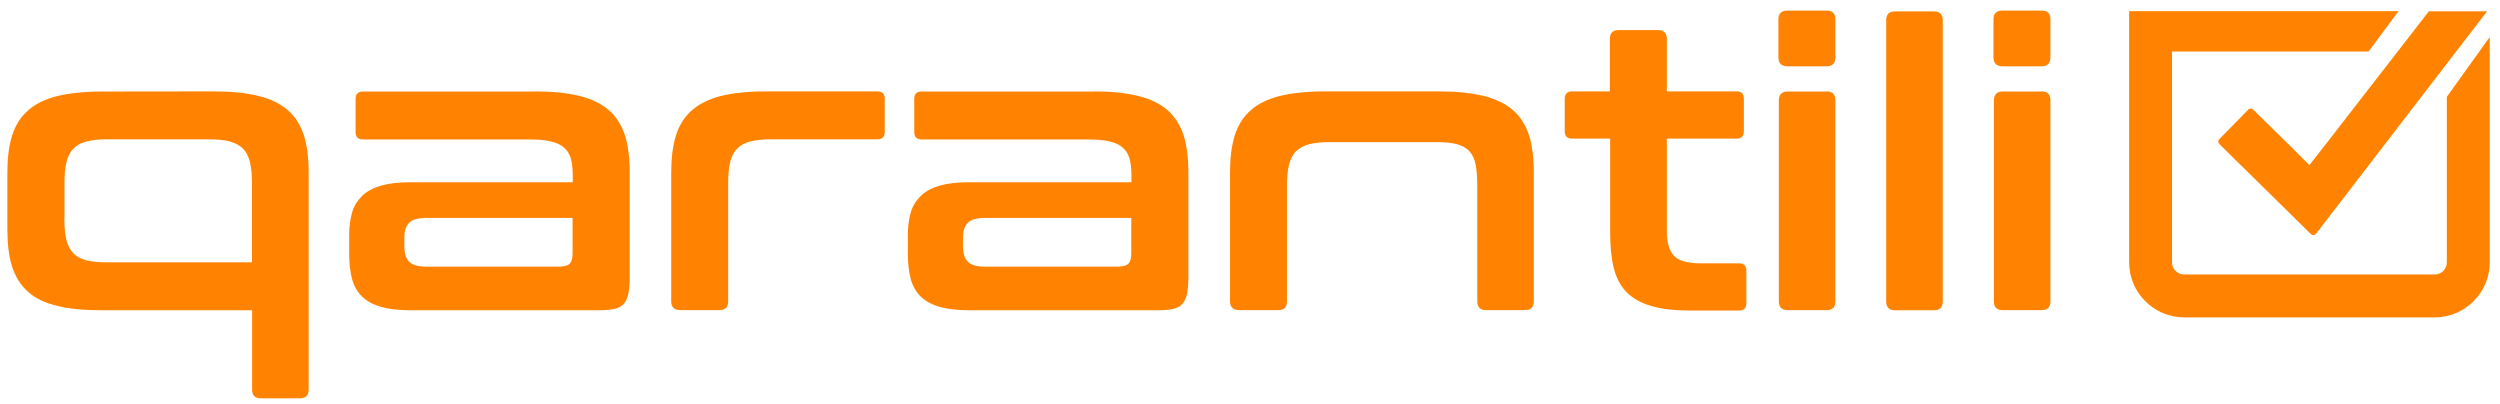 <svg width="198" height="32" viewBox="0 0 198 32" fill="none" xmlns="http://www.w3.org/2000/svg">
<path d="M16.922 7.238C18.323 7.238 19.526 7.36 20.485 7.602C21.445 7.834 22.228 8.231 22.813 8.739C23.398 9.258 23.806 9.92 24.07 10.725C24.324 11.531 24.446 12.513 24.446 13.649V30.852C24.446 31.316 24.214 31.547 23.751 31.547H20.662C20.198 31.547 19.967 31.316 19.967 30.852V24.573H8.086C6.652 24.573 5.449 24.463 4.512 24.22C3.552 23.989 2.78 23.625 2.217 23.106C1.632 22.587 1.224 21.925 0.96 21.12C0.706 20.314 0.584 19.332 0.584 18.195V13.66C0.584 12.524 0.706 11.553 0.96 10.736C1.213 9.931 1.632 9.258 2.217 8.75C2.802 8.231 3.563 7.856 4.512 7.613C5.471 7.382 6.652 7.249 8.086 7.249L16.922 7.238ZM5.096 17.313C5.096 17.986 5.152 18.538 5.251 18.979C5.361 19.42 5.549 19.773 5.802 20.049C6.067 20.325 6.42 20.513 6.861 20.623C7.303 20.733 7.865 20.778 8.527 20.778H19.956V14.499C19.956 13.848 19.901 13.296 19.801 12.844C19.691 12.402 19.503 12.038 19.25 11.774C18.985 11.509 18.632 11.332 18.191 11.2C17.75 11.089 17.176 11.034 16.492 11.034H8.538C7.865 11.034 7.314 11.089 6.872 11.2C6.431 11.31 6.078 11.509 5.813 11.774C5.549 12.038 5.372 12.402 5.262 12.844C5.152 13.307 5.107 13.848 5.107 14.499V17.313H5.096Z" fill="#FF8300"/>
<path d="M42.35 7.238C43.751 7.238 44.953 7.36 45.913 7.602C46.873 7.834 47.656 8.231 48.24 8.739C48.825 9.258 49.233 9.92 49.498 10.725C49.752 11.531 49.873 12.513 49.873 13.649V22.035C49.873 22.532 49.829 22.951 49.763 23.294C49.697 23.613 49.564 23.878 49.388 24.077C49.211 24.276 48.969 24.397 48.682 24.463C48.395 24.529 48.009 24.573 47.545 24.573H32.521C31.583 24.573 30.822 24.485 30.193 24.309C29.564 24.132 29.079 23.867 28.693 23.503C28.318 23.139 28.053 22.687 27.887 22.113C27.733 21.539 27.656 20.877 27.656 20.093V18.571C27.656 17.92 27.744 17.335 27.887 16.816C28.042 16.298 28.318 15.867 28.693 15.503C29.068 15.139 29.575 14.874 30.193 14.698C30.822 14.521 31.583 14.433 32.521 14.433H45.361V13.837C45.361 13.34 45.306 12.899 45.207 12.546C45.096 12.182 44.931 11.906 44.666 11.685C44.413 11.464 44.071 11.299 43.618 11.2C43.177 11.089 42.603 11.045 41.919 11.045H28.737C28.362 11.045 28.163 10.847 28.163 10.471V7.823C28.163 7.448 28.362 7.249 28.737 7.249H42.372V7.238H42.35ZM44.435 21.098C44.766 21.098 45.008 21.009 45.141 20.866C45.273 20.722 45.35 20.436 45.35 20.027V17.258H33.789C33.138 17.258 32.675 17.379 32.41 17.644C32.146 17.909 32.024 18.284 32.024 18.802V19.476C32.024 20.049 32.146 20.469 32.41 20.733C32.675 20.998 33.138 21.12 33.789 21.12H44.424V21.098H44.435Z" fill="#FF8300"/>
<path d="M69.498 7.238C69.873 7.238 70.072 7.437 70.072 7.812V10.46C70.072 10.835 69.873 11.034 69.498 11.034H61.103C60.43 11.034 59.879 11.089 59.438 11.2C58.996 11.31 58.643 11.509 58.379 11.774C58.114 12.038 57.937 12.402 57.827 12.844C57.717 13.307 57.672 13.848 57.672 14.499V23.867C57.672 24.331 57.441 24.562 56.977 24.562H53.889C53.403 24.562 53.161 24.331 53.161 23.867V13.649C53.161 12.513 53.282 11.542 53.536 10.725C53.789 9.92 54.209 9.247 54.793 8.739C55.378 8.231 56.139 7.845 57.088 7.602C58.048 7.371 59.228 7.238 60.662 7.238H69.498Z" fill="#FF8300"/>
<path d="M86.597 7.238C87.998 7.238 89.2 7.36 90.16 7.602C91.12 7.834 91.903 8.231 92.488 8.739C93.072 9.258 93.48 9.92 93.745 10.725C93.999 11.531 94.12 12.513 94.12 13.649V22.035C94.12 22.532 94.076 22.951 94.01 23.294C93.944 23.613 93.811 23.878 93.635 24.077C93.458 24.276 93.216 24.397 92.929 24.463C92.642 24.529 92.256 24.573 91.793 24.573H76.768C75.83 24.573 75.069 24.485 74.44 24.309C73.811 24.132 73.326 23.867 72.94 23.503C72.565 23.139 72.3 22.687 72.135 22.113C71.98 21.539 71.903 20.877 71.903 20.093V18.571C71.903 17.92 71.991 17.335 72.135 16.816C72.289 16.298 72.565 15.867 72.94 15.503C73.315 15.139 73.822 14.874 74.44 14.698C75.069 14.521 75.83 14.433 76.768 14.433H89.608V13.837C89.608 13.34 89.553 12.899 89.454 12.546C89.344 12.182 89.178 11.906 88.913 11.685C88.66 11.464 88.318 11.299 87.865 11.2C87.424 11.089 86.85 11.045 86.166 11.045H72.984C72.609 11.045 72.41 10.847 72.41 10.471V7.823C72.41 7.448 72.609 7.249 72.984 7.249H86.619V7.238H86.597ZM88.682 21.098C89.013 21.098 89.255 21.009 89.388 20.866C89.531 20.711 89.597 20.436 89.597 20.027V17.258H78.036C77.385 17.258 76.922 17.379 76.657 17.644C76.393 17.909 76.271 18.284 76.271 18.802V19.476C76.271 20.049 76.393 20.469 76.657 20.733C76.922 20.998 77.385 21.12 78.036 21.12H88.671V21.098H88.682Z" fill="#FF8300"/>
<path d="M113.955 7.238C115.356 7.238 116.559 7.36 117.518 7.602C118.478 7.834 119.261 8.231 119.846 8.739C120.431 9.258 120.839 9.92 121.104 10.725C121.357 11.531 121.479 12.513 121.479 13.649V23.867C121.479 24.331 121.247 24.562 120.784 24.562H117.695C117.231 24.562 117 24.331 117 23.867V14.72C117 14.069 116.956 13.517 116.878 13.065C116.79 12.623 116.625 12.259 116.393 11.994C116.161 11.729 115.819 11.553 115.4 11.42C114.981 11.31 114.429 11.255 113.757 11.255H105.362C104.689 11.255 104.137 11.31 103.696 11.42C103.255 11.531 102.902 11.729 102.637 11.994C102.372 12.259 102.196 12.623 102.085 13.065C101.975 13.528 101.931 14.069 101.931 14.72V23.867C101.931 24.331 101.699 24.562 101.236 24.562H98.147C97.662 24.562 97.419 24.331 97.419 23.867V13.649C97.419 12.513 97.54 11.542 97.794 10.725C98.048 9.92 98.467 9.247 99.052 8.739C99.636 8.22 100.397 7.845 101.346 7.602C102.306 7.371 103.486 7.238 104.92 7.238H113.955Z" fill="#FF8300"/>
<path d="M127.501 7.238V3.078C127.501 2.615 127.733 2.383 128.196 2.383H131.318C131.782 2.383 132.013 2.615 132.013 3.078V7.238H137.54C137.915 7.238 138.114 7.437 138.114 7.812V10.405C138.114 10.78 137.915 10.979 137.54 10.979H132.013V18.306C132.013 19.188 132.19 19.839 132.554 20.237C132.918 20.645 133.613 20.855 134.672 20.855H137.739C138.114 20.855 138.312 21.053 138.312 21.428V24.021C138.312 24.397 138.114 24.595 137.739 24.595H133.922C132.653 24.595 131.627 24.485 130.8 24.242C129.973 23.999 129.322 23.646 128.825 23.139C128.329 22.631 127.987 21.98 127.799 21.174C127.601 20.38 127.524 19.42 127.524 18.306V10.979H124.501C124.126 10.979 123.927 10.78 123.927 10.405V7.812C123.927 7.437 124.126 7.238 124.501 7.238H127.501Z" fill="#FF8300"/>
<path d="M144.667 0.838C145.13 0.838 145.361 1.07 145.361 1.533V4.523C145.361 5.009 145.13 5.252 144.667 5.252H141.578C141.092 5.252 140.85 5.02 140.85 4.523V1.533C140.85 1.07 141.081 0.838 141.578 0.838H144.667ZM144.667 7.238C145.13 7.238 145.361 7.47 145.361 7.966V23.867C145.361 24.33 145.13 24.562 144.667 24.562H141.578C141.114 24.562 140.883 24.33 140.883 23.867V7.977C140.883 7.492 141.114 7.249 141.578 7.249H144.667V7.238Z" fill="#FF8300"/>
<path d="M153.172 0.904C153.635 0.904 153.867 1.136 153.867 1.599V23.878C153.867 24.341 153.635 24.573 153.172 24.573H150.083C149.62 24.573 149.388 24.341 149.388 23.878V1.599C149.388 1.136 149.62 0.904 150.083 0.904H153.172Z" fill="#FF8300"/>
<path d="M161.699 0.838C162.163 0.838 162.394 1.07 162.394 1.533V4.523C162.394 5.009 162.163 5.252 161.699 5.252H158.61C158.125 5.252 157.882 5.02 157.882 4.523V1.533C157.882 1.07 158.114 0.838 158.61 0.838H161.699ZM161.699 7.238C162.163 7.238 162.394 7.47 162.394 7.966V23.867C162.394 24.33 162.163 24.562 161.699 24.562H158.61C158.147 24.562 157.915 24.33 157.915 23.867V7.977C157.915 7.492 158.147 7.249 158.61 7.249H161.699V7.238Z" fill="#FF8300"/>
<path d="M193.79 7.669V20.778C193.79 21.308 193.36 21.738 192.83 21.738H172.984C172.455 21.738 172.025 21.308 172.025 20.778V4.083H187.59L189.962 0.883H172.025H171.385H168.627C168.627 0.894 168.627 0.916 168.627 0.927V20.778C168.627 23.172 170.58 25.137 172.984 25.137H192.83C195.224 25.137 197.187 23.183 197.187 20.778V2.935L193.79 7.669Z" fill="#FF8300"/>
<path d="M182.902 13.077L181.501 11.675L178.456 8.685C178.401 8.63 178.335 8.597 178.257 8.597C178.18 8.597 178.103 8.63 178.059 8.685L175.775 11.013C175.72 11.068 175.687 11.134 175.687 11.212C175.687 11.278 175.72 11.355 175.775 11.41L183.012 18.528C183.067 18.583 183.133 18.616 183.21 18.616C183.299 18.616 183.376 18.572 183.431 18.517L196.978 0.895H192.367L184.303 11.289L182.902 13.077Z" fill="#FF8300"/>
</svg>
